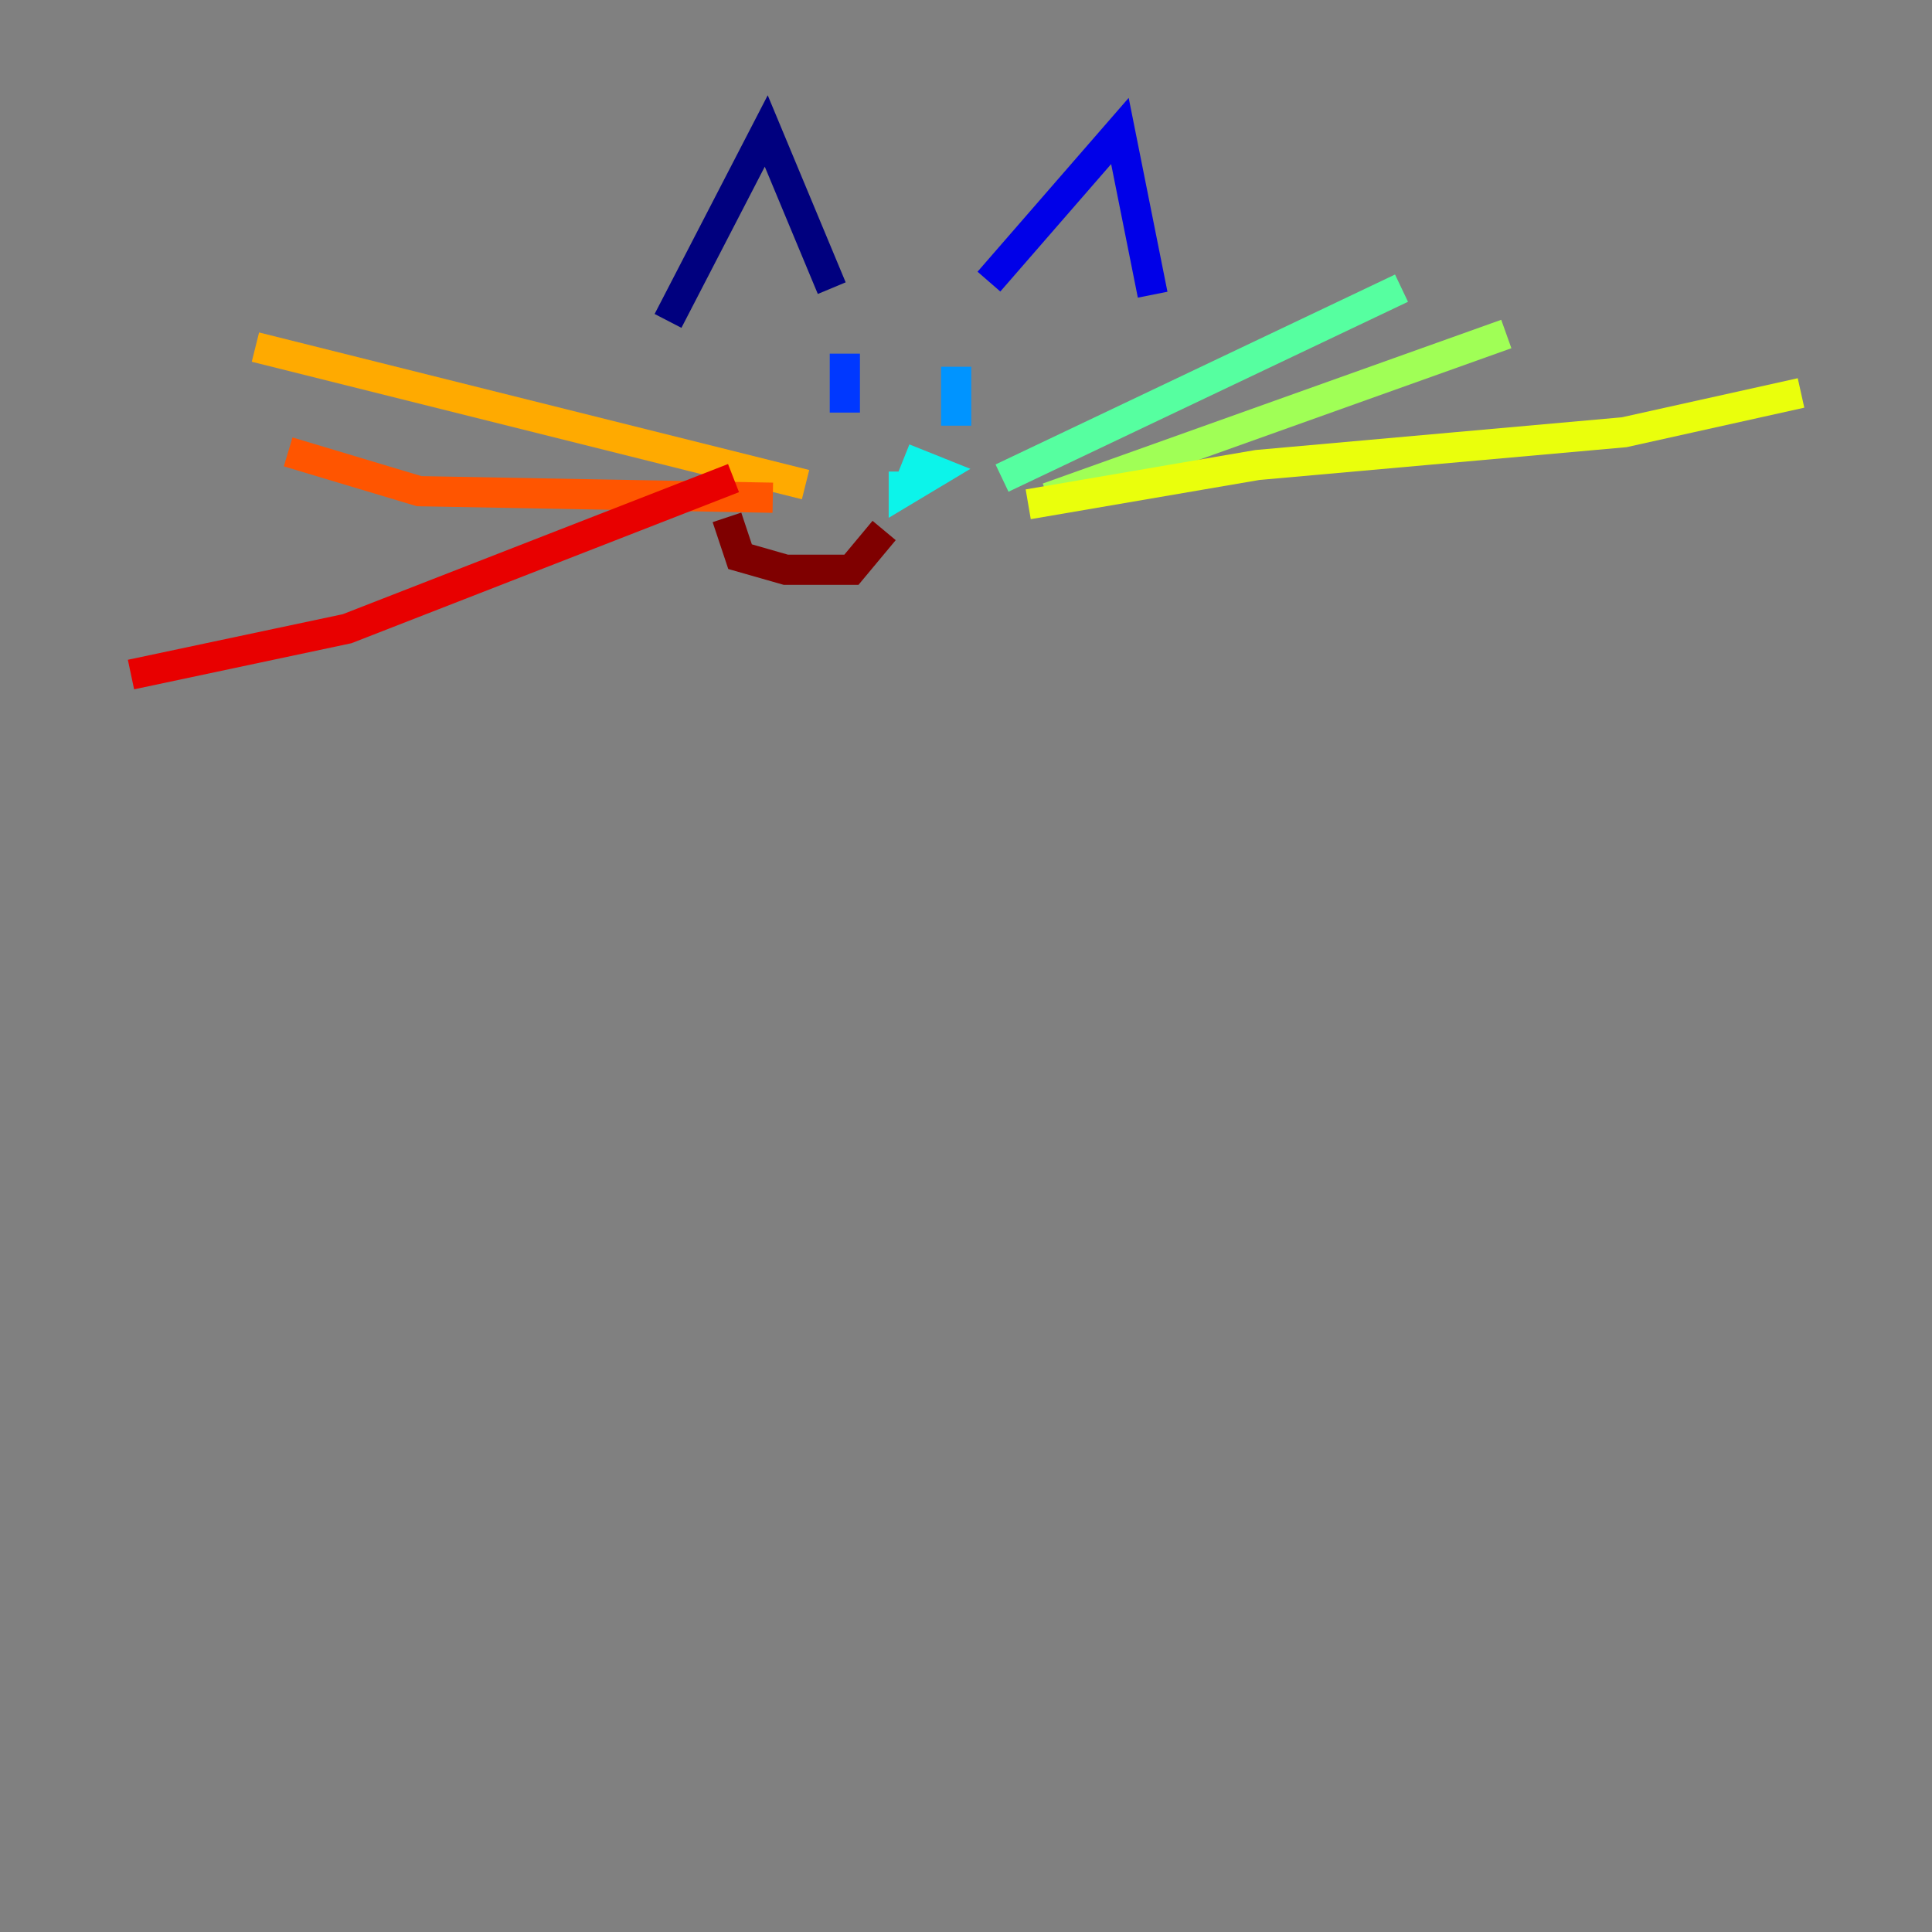 <?xml version="1.0" encoding="utf-8" ?>
<svg baseProfile="tiny" height="128" version="1.2" viewBox="0,0,128,128" width="128" xmlns="http://www.w3.org/2000/svg" xmlns:ev="http://www.w3.org/2001/xml-events" xmlns:xlink="http://www.w3.org/1999/xlink"><rect x="0" y="0" width="128" height="128" fill="#808080" stroke="none"/><defs /><polyline fill="none" points="44.258,21.261 50.766,8.678 55.105,19.091" stroke="#00007f" stroke-width="2" /><polyline fill="none" points="65.519,18.658 74.197,8.678 76.366,19.525" stroke="#0000e8" stroke-width="2" /><polyline fill="none" points="55.973,23.43 55.973,27.336" stroke="#0038ff" stroke-width="2" /><polyline fill="none" points="63.349,24.298 63.349,28.203" stroke="#0094ff" stroke-width="2" /><polyline fill="none" points="59.878,31.241 59.878,32.542 62.047,31.241 59.878,30.373" stroke="#0cf4ea" stroke-width="2" /><polyline fill="none" points="66.386,31.675 92.854,19.091" stroke="#56ffa0" stroke-width="2" /><polyline fill="none" points="69.424,32.976 99.797,22.129" stroke="#a0ff56" stroke-width="2" /><polyline fill="none" points="68.122,33.41 83.308,30.807 107.607,28.637 119.322,26.034" stroke="#eaff0c" stroke-width="2" /><polyline fill="none" points="53.37,32.108 16.922,22.997" stroke="#ffaa00" stroke-width="2" /><polyline fill="none" points="51.2,32.976 27.77,32.542 19.091,29.939" stroke="#ff5500" stroke-width="2" /><polyline fill="none" points="48.597,31.675 22.997,41.654 8.678,44.691" stroke="#e80000" stroke-width="2" /><polyline fill="none" points="48.163,34.278 49.031,36.881 52.068,37.749 56.407,37.749 58.576,35.146" stroke="#7f0000" stroke-width="2" /></svg>